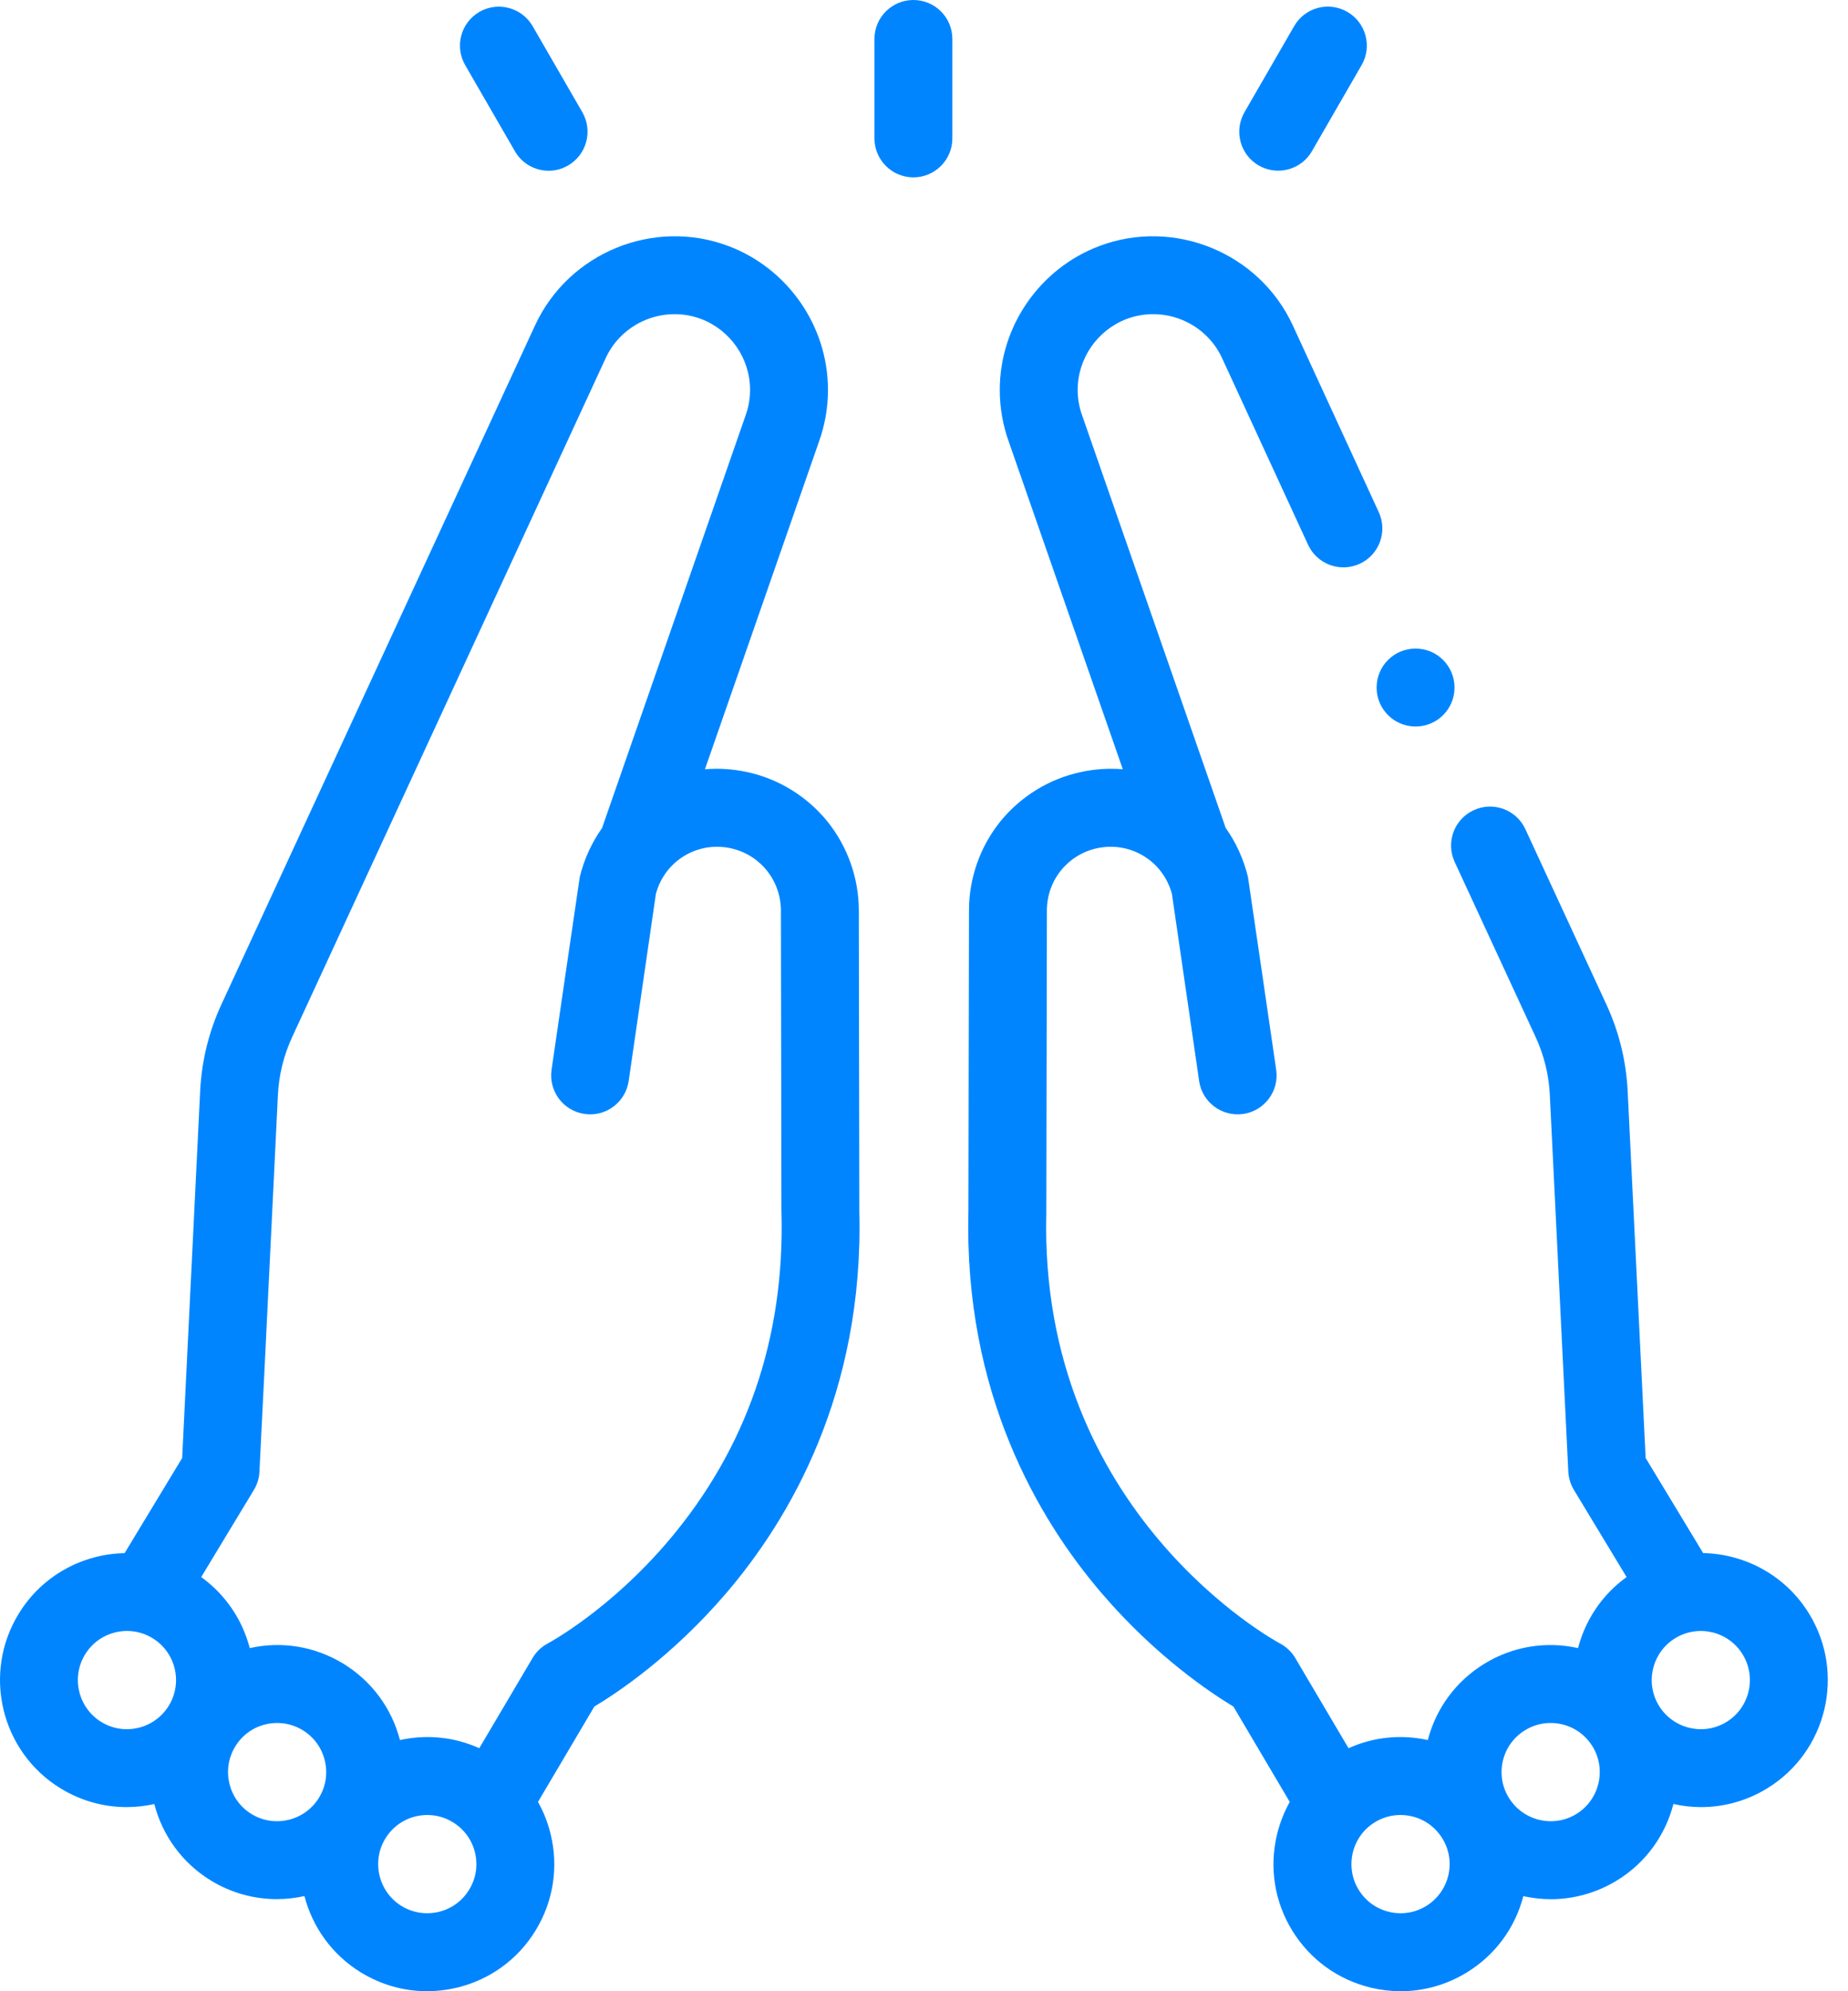 <svg width="26" height="28" viewBox="0 0 26 28" fill="none" xmlns="http://www.w3.org/2000/svg">
<path d="M25.453 22.692C25.123 22.153 24.551 21.851 23.962 21.839L23.153 20.502L22.9 15.343C22.879 14.918 22.778 14.507 22.599 14.121L21.461 11.66C21.334 11.385 21.008 11.265 20.733 11.393C20.459 11.52 20.339 11.845 20.466 12.12L21.605 14.582C21.724 14.839 21.791 15.113 21.805 15.397L22.065 20.694C22.07 20.785 22.097 20.873 22.144 20.951L22.885 22.176C22.537 22.426 22.304 22.783 22.202 23.175C21.748 23.074 21.281 23.152 20.884 23.395C20.486 23.639 20.205 24.019 20.088 24.468C19.709 24.385 19.322 24.425 18.973 24.583L18.223 23.314C18.171 23.226 18.095 23.155 18.005 23.108C17.971 23.09 14.611 21.283 14.721 17.054C14.721 17.05 14.721 17.045 14.721 17.041L14.729 12.801C14.729 12.598 14.799 12.398 14.926 12.241C15.057 12.08 15.233 11.971 15.434 11.928C15.905 11.826 16.363 12.107 16.488 12.569L16.871 15.201C16.914 15.5 17.192 15.707 17.492 15.664C17.791 15.62 17.999 15.342 17.955 15.043C17.955 15.043 17.562 12.349 17.558 12.332C17.495 12.075 17.387 11.842 17.243 11.64C17.241 11.633 17.239 11.626 17.236 11.618C17.236 11.618 15.229 5.853 15.228 5.85C15.184 5.731 15.162 5.607 15.162 5.482C15.162 5.041 15.44 4.641 15.852 4.485C16.371 4.29 16.96 4.531 17.193 5.034L18.403 7.659C18.529 7.934 18.855 8.054 19.13 7.928C19.405 7.801 19.525 7.476 19.398 7.201L18.188 4.574C17.715 3.553 16.519 3.063 15.466 3.46C14.629 3.776 14.066 4.588 14.066 5.482C14.066 5.735 14.11 5.984 14.197 6.223L15.797 10.817C15.603 10.801 15.403 10.813 15.203 10.857C14.761 10.952 14.361 11.198 14.074 11.551C13.79 11.904 13.633 12.347 13.633 12.8L13.625 17.032C13.561 19.589 14.609 21.365 15.501 22.405C16.264 23.295 17.039 23.808 17.353 23.997L18.146 25.338C18.067 25.48 18.006 25.633 17.967 25.795C17.855 26.259 17.931 26.739 18.18 27.146C18.43 27.553 18.823 27.838 19.287 27.95C19.426 27.983 19.567 28 19.707 28C20.033 28 20.353 27.91 20.637 27.736C21.034 27.493 21.316 27.112 21.432 26.663C21.561 26.691 21.691 26.706 21.82 26.706C22.145 26.706 22.465 26.616 22.75 26.442C23.16 26.191 23.432 25.8 23.544 25.367C23.671 25.396 23.801 25.411 23.932 25.411C24.25 25.411 24.572 25.326 24.862 25.148C25.703 24.634 25.968 23.532 25.453 22.692ZM20.376 26.374C20.333 26.553 20.222 26.705 20.065 26.802C19.908 26.898 19.722 26.927 19.543 26.884C19.363 26.841 19.212 26.731 19.115 26.573C19.019 26.416 18.99 26.231 19.033 26.051C19.076 25.872 19.186 25.72 19.343 25.624H19.343C19.453 25.556 19.577 25.522 19.703 25.522C19.757 25.522 19.812 25.528 19.866 25.541C20.045 25.584 20.197 25.695 20.293 25.852C20.39 26.009 20.419 26.195 20.376 26.374ZM22.178 25.508C21.853 25.707 21.427 25.604 21.228 25.279C21.131 25.122 21.102 24.937 21.145 24.757C21.188 24.578 21.299 24.426 21.456 24.33H21.456C21.566 24.262 21.69 24.228 21.816 24.228C21.87 24.228 21.924 24.234 21.978 24.247C22.158 24.29 22.309 24.401 22.406 24.558C22.605 24.883 22.502 25.309 22.178 25.508ZM24.29 24.214C23.965 24.413 23.539 24.31 23.34 23.985C23.141 23.661 23.244 23.235 23.569 23.036C23.893 22.837 24.32 22.939 24.518 23.264C24.717 23.589 24.615 24.015 24.29 24.214Z" fill="#0085FF"/>
<path d="M12.851 0C12.548 0 12.303 0.245 12.303 0.548V1.946C12.303 2.248 12.548 2.494 12.851 2.494C13.153 2.494 13.399 2.248 13.399 1.946V0.548C13.399 0.245 13.153 0 12.851 0Z" fill="#0085FF"/>
<path d="M7.244 2.126C7.345 2.302 7.529 2.401 7.719 2.401C7.812 2.401 7.906 2.377 7.992 2.327C8.254 2.176 8.344 1.841 8.193 1.578L7.494 0.368C7.342 0.106 7.007 0.016 6.745 0.167C6.483 0.319 6.393 0.654 6.545 0.916L7.244 2.126Z" fill="#0085FF"/>
<path d="M17.709 2.327C17.796 2.376 17.89 2.4 17.983 2.4C18.172 2.4 18.356 2.302 18.458 2.126L19.157 0.915C19.308 0.653 19.218 0.318 18.956 0.167C18.694 0.015 18.359 0.105 18.208 0.367L17.509 1.578C17.358 1.84 17.447 2.175 17.709 2.327Z" fill="#0085FF"/>
<path d="M12.083 12.8C12.082 12.347 11.925 11.904 11.64 11.55C11.354 11.198 10.954 10.952 10.513 10.857C10.312 10.813 10.112 10.801 9.918 10.817L11.518 6.223C11.605 5.984 11.649 5.735 11.649 5.482C11.649 4.588 11.087 3.776 10.249 3.46C9.196 3.063 8.001 3.553 7.528 4.575L3.116 14.122C2.938 14.507 2.837 14.918 2.816 15.343L2.563 20.502L1.753 21.84C1.164 21.851 0.593 22.153 0.263 22.692C-0.252 23.532 0.013 24.634 0.853 25.148C1.144 25.326 1.465 25.411 1.783 25.411C1.914 25.411 2.044 25.396 2.171 25.368C2.283 25.8 2.555 26.191 2.965 26.442C3.256 26.62 3.578 26.705 3.896 26.705C4.026 26.705 4.156 26.69 4.283 26.662C4.396 27.094 4.668 27.485 5.078 27.736C5.363 27.91 5.683 28 6.008 28C6.148 28 6.289 27.983 6.429 27.95C6.893 27.838 7.286 27.553 7.535 27.146C7.784 26.739 7.86 26.259 7.748 25.795C7.709 25.633 7.649 25.48 7.569 25.338L8.362 23.997C8.677 23.809 9.452 23.295 10.214 22.406C11.106 21.366 12.155 19.59 12.09 17.032L12.083 12.8ZM1.425 24.214C1.101 24.015 0.998 23.589 1.197 23.264C1.327 23.051 1.555 22.934 1.787 22.934C1.91 22.934 2.035 22.967 2.147 23.036C2.472 23.235 2.574 23.661 2.375 23.985C2.176 24.31 1.75 24.413 1.425 24.214ZM3.538 25.508C3.213 25.309 3.111 24.883 3.31 24.558C3.406 24.401 3.558 24.29 3.737 24.247C3.791 24.234 3.846 24.228 3.9 24.228C4.026 24.228 4.15 24.262 4.26 24.33C4.417 24.426 4.527 24.578 4.57 24.757C4.613 24.937 4.584 25.122 4.488 25.279C4.289 25.604 3.863 25.707 3.538 25.508ZM6.6 26.573C6.504 26.731 6.352 26.841 6.173 26.884C5.993 26.927 5.808 26.898 5.65 26.802C5.326 26.603 5.223 26.177 5.422 25.852C5.519 25.695 5.67 25.584 5.85 25.541C5.904 25.528 5.958 25.522 6.013 25.522C6.138 25.522 6.262 25.556 6.372 25.624H6.372C6.529 25.72 6.64 25.872 6.683 26.051C6.726 26.231 6.697 26.416 6.6 26.573ZM9.411 21.659C8.58 22.641 7.718 23.104 7.71 23.108C7.62 23.155 7.545 23.226 7.493 23.314L6.743 24.583C6.394 24.425 6.006 24.385 5.627 24.468C5.51 24.019 5.229 23.639 4.832 23.395C4.434 23.152 3.968 23.074 3.514 23.175C3.412 22.783 3.178 22.426 2.831 22.176L3.572 20.951C3.619 20.873 3.646 20.785 3.65 20.695L3.726 19.164L3.91 15.397C3.924 15.113 3.992 14.839 4.111 14.582L8.522 5.035C8.755 4.531 9.344 4.29 9.863 4.485C10.276 4.641 10.553 5.041 10.553 5.482C10.553 5.607 10.531 5.731 10.487 5.85C10.486 5.853 10.485 5.856 10.484 5.859L8.479 11.619C8.476 11.626 8.475 11.633 8.473 11.64C8.329 11.842 8.22 12.075 8.157 12.332C8.153 12.349 7.76 15.043 7.76 15.043C7.717 15.342 7.924 15.621 8.224 15.664C8.523 15.708 8.801 15.5 8.845 15.201L9.228 12.569C9.352 12.107 9.81 11.826 10.281 11.928C10.482 11.972 10.658 12.08 10.788 12.24C10.916 12.398 10.986 12.598 10.987 12.802L10.994 17.041C10.994 17.045 10.995 17.05 10.995 17.054C11.04 18.814 10.507 20.364 9.411 21.659Z" fill="#0085FF"/>
<path d="M19.916 10.216C20.219 10.216 20.464 9.971 20.464 9.668C20.464 9.365 20.219 9.12 19.916 9.12C19.613 9.12 19.368 9.365 19.368 9.668C19.368 9.971 19.613 10.216 19.916 10.216Z" fill="#0085FF"/>
</svg>
